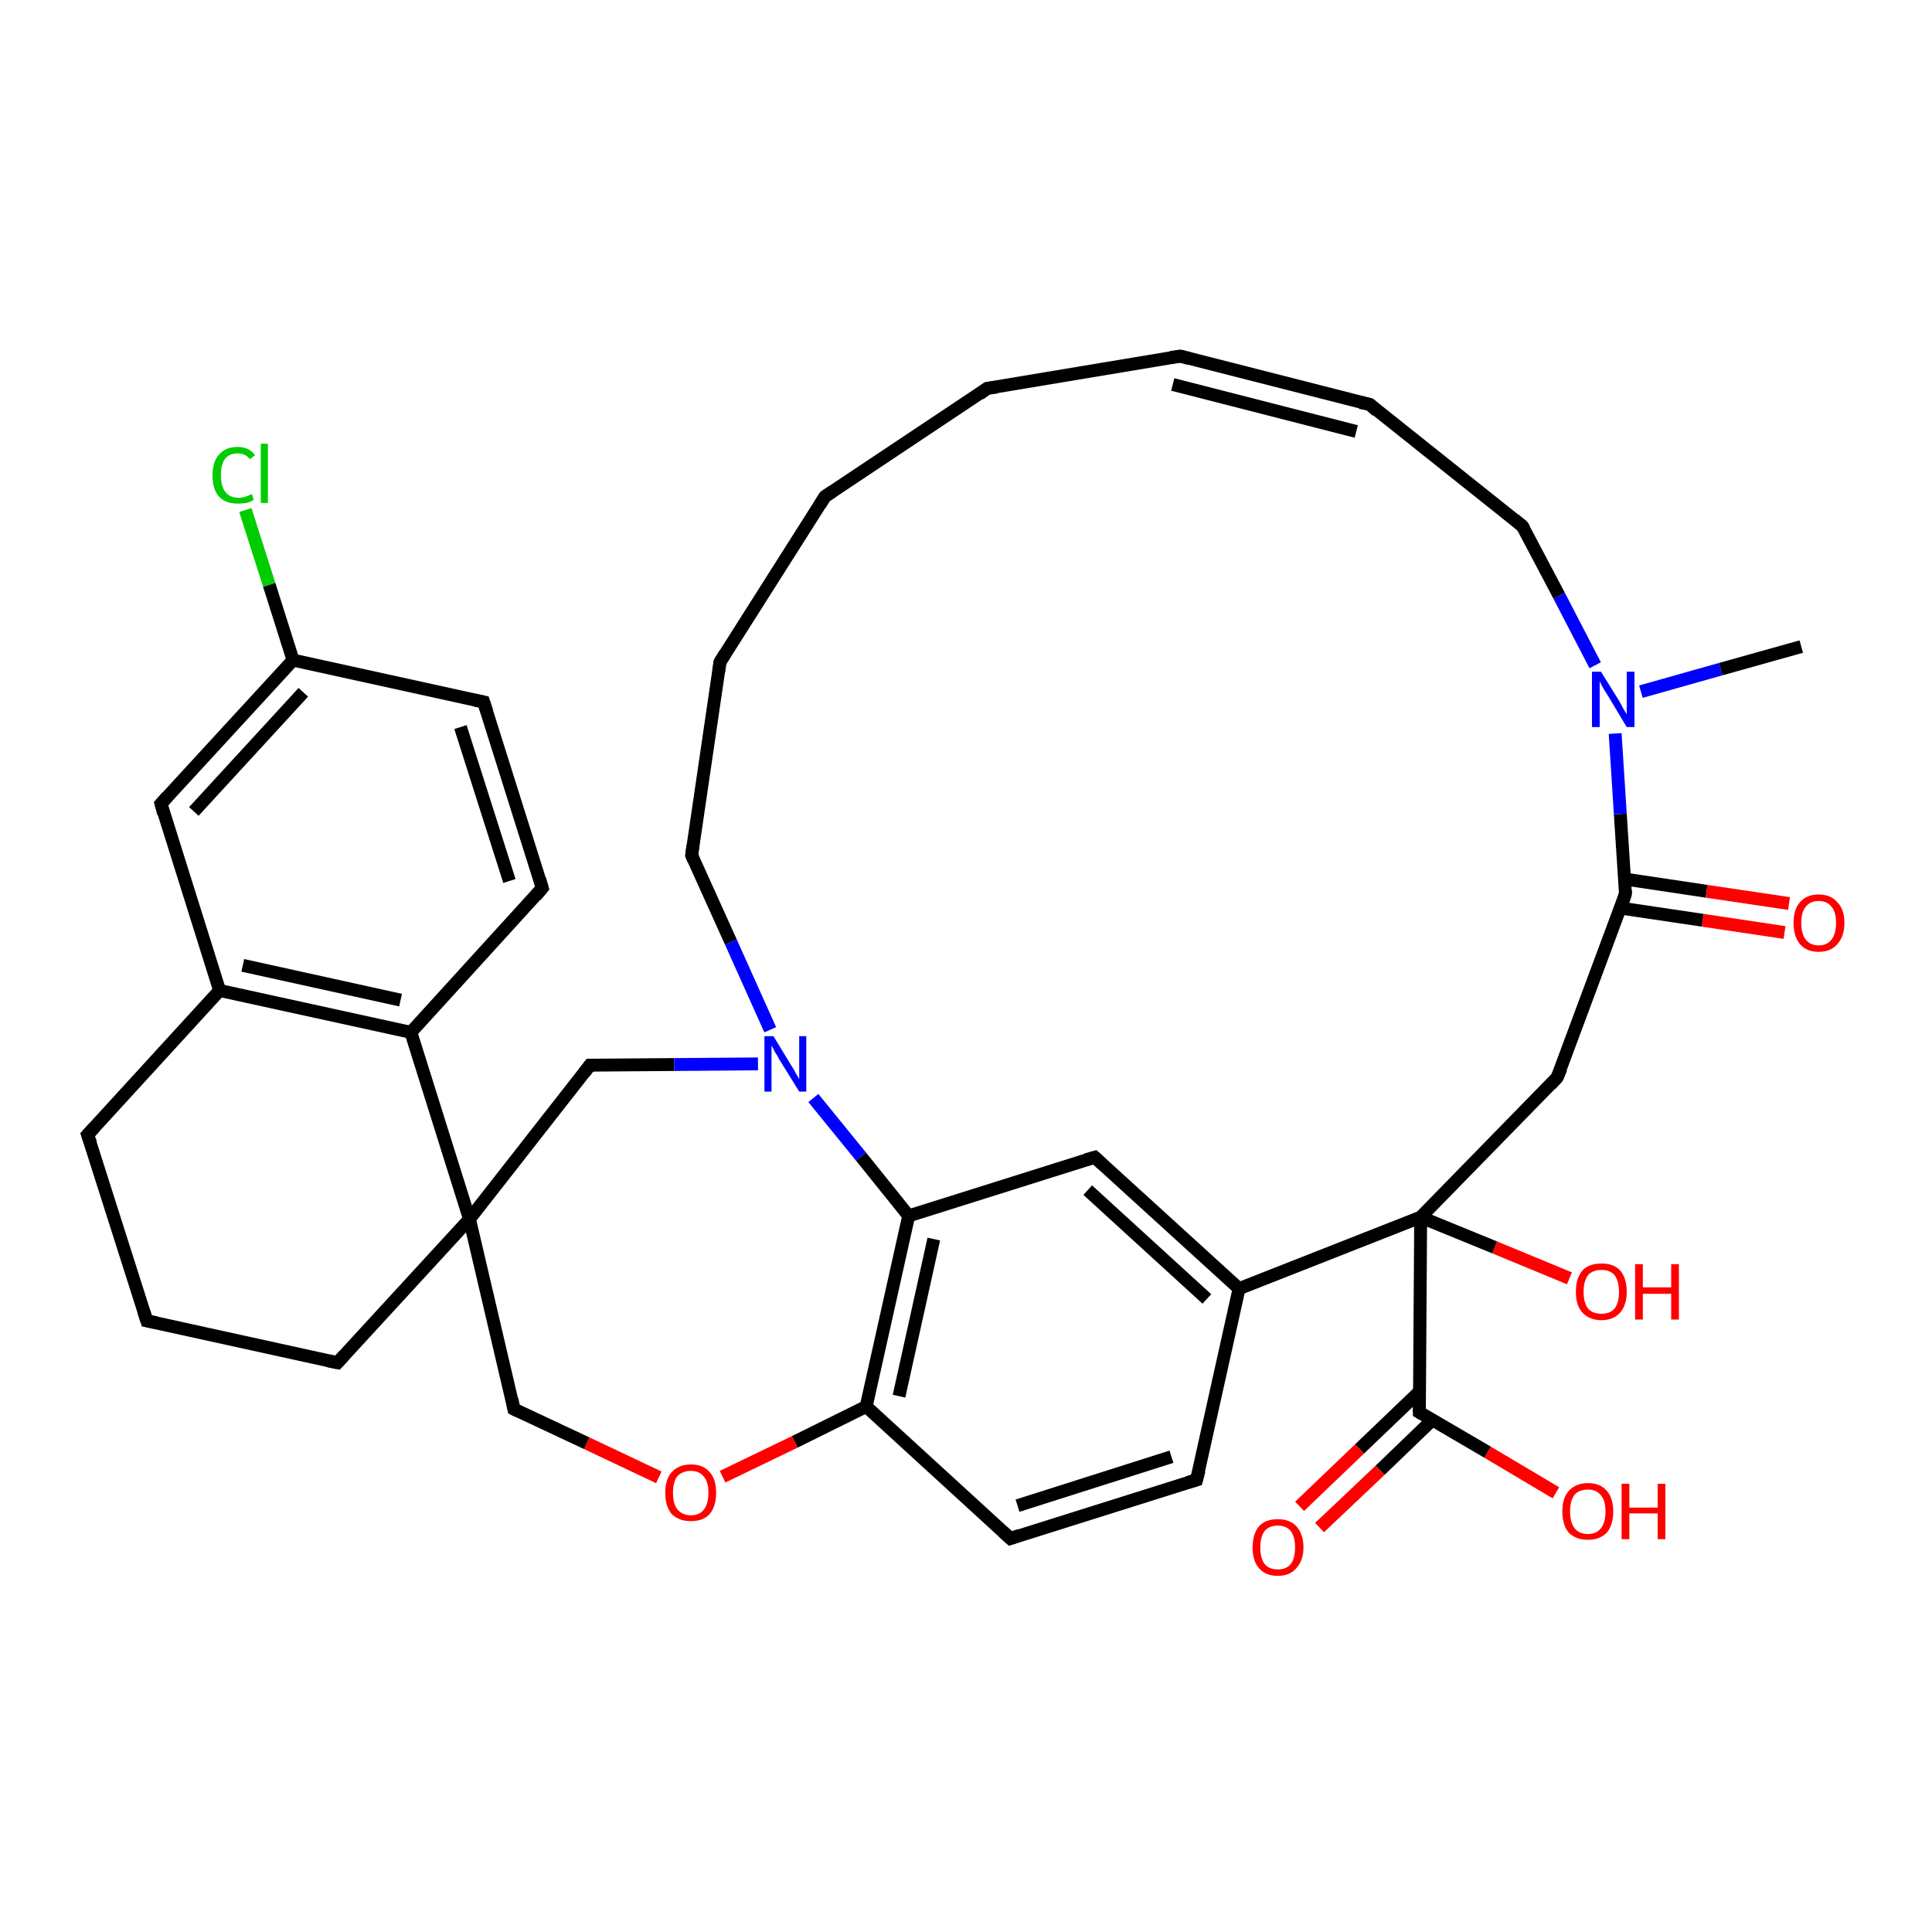 <?xml version='1.0' encoding='iso-8859-1'?>
<svg version='1.1' baseProfile='full'
              xmlns='http://www.w3.org/2000/svg'
                      xmlns:rdkit='http://www.rdkit.org/xml'
                      xmlns:xlink='http://www.w3.org/1999/xlink'
                  xml:space='preserve'
width='300px' height='300px' viewBox='0 0 300 300'>
<!-- END OF HEADER -->
<rect style='opacity:1.0;fill:#FFFFFF;stroke:none' width='300.0' height='300.0' x='0.0' y='0.0'> </rect>
<path class='bond-0 atom-0 atom-1' d='M 52.4,211.6 L 22.8,205.1' style='fill:none;fill-rule:evenodd;stroke:#000000;stroke-width:2.0px;stroke-linecap:butt;stroke-linejoin:miter;stroke-opacity:1' />
<path class='bond-1 atom-1 atom-2' d='M 22.8,205.1 L 13.6,176.2' style='fill:none;fill-rule:evenodd;stroke:#000000;stroke-width:2.0px;stroke-linecap:butt;stroke-linejoin:miter;stroke-opacity:1' />
<path class='bond-2 atom-2 atom-3' d='M 13.6,176.2 L 34.1,153.8' style='fill:none;fill-rule:evenodd;stroke:#000000;stroke-width:2.0px;stroke-linecap:butt;stroke-linejoin:miter;stroke-opacity:1' />
<path class='bond-3 atom-3 atom-4' d='M 34.1,153.8 L 63.8,160.3' style='fill:none;fill-rule:evenodd;stroke:#000000;stroke-width:2.0px;stroke-linecap:butt;stroke-linejoin:miter;stroke-opacity:1' />
<path class='bond-3 atom-3 atom-4' d='M 37.7,149.9 L 62.2,155.3' style='fill:none;fill-rule:evenodd;stroke:#000000;stroke-width:2.0px;stroke-linecap:butt;stroke-linejoin:miter;stroke-opacity:1' />
<path class='bond-4 atom-4 atom-5' d='M 63.8,160.3 L 84.2,137.9' style='fill:none;fill-rule:evenodd;stroke:#000000;stroke-width:2.0px;stroke-linecap:butt;stroke-linejoin:miter;stroke-opacity:1' />
<path class='bond-5 atom-5 atom-6' d='M 84.2,137.9 L 75.1,109.0' style='fill:none;fill-rule:evenodd;stroke:#000000;stroke-width:2.0px;stroke-linecap:butt;stroke-linejoin:miter;stroke-opacity:1' />
<path class='bond-5 atom-5 atom-6' d='M 79.1,136.8 L 71.5,112.9' style='fill:none;fill-rule:evenodd;stroke:#000000;stroke-width:2.0px;stroke-linecap:butt;stroke-linejoin:miter;stroke-opacity:1' />
<path class='bond-6 atom-6 atom-7' d='M 75.1,109.0 L 45.5,102.5' style='fill:none;fill-rule:evenodd;stroke:#000000;stroke-width:2.0px;stroke-linecap:butt;stroke-linejoin:miter;stroke-opacity:1' />
<path class='bond-7 atom-7 atom-8' d='M 45.5,102.5 L 25.0,124.8' style='fill:none;fill-rule:evenodd;stroke:#000000;stroke-width:2.0px;stroke-linecap:butt;stroke-linejoin:miter;stroke-opacity:1' />
<path class='bond-7 atom-7 atom-8' d='M 47.1,107.5 L 30.1,126.0' style='fill:none;fill-rule:evenodd;stroke:#000000;stroke-width:2.0px;stroke-linecap:butt;stroke-linejoin:miter;stroke-opacity:1' />
<path class='bond-8 atom-7 atom-9' d='M 45.5,102.5 L 41.8,90.8' style='fill:none;fill-rule:evenodd;stroke:#000000;stroke-width:2.0px;stroke-linecap:butt;stroke-linejoin:miter;stroke-opacity:1' />
<path class='bond-8 atom-7 atom-9' d='M 41.8,90.8 L 38.1,79.2' style='fill:none;fill-rule:evenodd;stroke:#00CC00;stroke-width:2.0px;stroke-linecap:butt;stroke-linejoin:miter;stroke-opacity:1' />
<path class='bond-9 atom-4 atom-10' d='M 63.8,160.3 L 72.9,189.3' style='fill:none;fill-rule:evenodd;stroke:#000000;stroke-width:2.0px;stroke-linecap:butt;stroke-linejoin:miter;stroke-opacity:1' />
<path class='bond-10 atom-10 atom-11' d='M 72.9,189.3 L 91.6,165.4' style='fill:none;fill-rule:evenodd;stroke:#000000;stroke-width:2.0px;stroke-linecap:butt;stroke-linejoin:miter;stroke-opacity:1' />
<path class='bond-11 atom-11 atom-12' d='M 91.6,165.4 L 104.7,165.3' style='fill:none;fill-rule:evenodd;stroke:#000000;stroke-width:2.0px;stroke-linecap:butt;stroke-linejoin:miter;stroke-opacity:1' />
<path class='bond-11 atom-11 atom-12' d='M 104.7,165.3 L 117.7,165.2' style='fill:none;fill-rule:evenodd;stroke:#0000FF;stroke-width:2.0px;stroke-linecap:butt;stroke-linejoin:miter;stroke-opacity:1' />
<path class='bond-12 atom-12 atom-13' d='M 126.3,170.5 L 133.7,179.6' style='fill:none;fill-rule:evenodd;stroke:#0000FF;stroke-width:2.0px;stroke-linecap:butt;stroke-linejoin:miter;stroke-opacity:1' />
<path class='bond-12 atom-12 atom-13' d='M 133.7,179.6 L 141.1,188.8' style='fill:none;fill-rule:evenodd;stroke:#000000;stroke-width:2.0px;stroke-linecap:butt;stroke-linejoin:miter;stroke-opacity:1' />
<path class='bond-13 atom-13 atom-14' d='M 141.1,188.8 L 134.5,218.4' style='fill:none;fill-rule:evenodd;stroke:#000000;stroke-width:2.0px;stroke-linecap:butt;stroke-linejoin:miter;stroke-opacity:1' />
<path class='bond-13 atom-13 atom-14' d='M 145.0,192.4 L 139.6,216.8' style='fill:none;fill-rule:evenodd;stroke:#000000;stroke-width:2.0px;stroke-linecap:butt;stroke-linejoin:miter;stroke-opacity:1' />
<path class='bond-14 atom-14 atom-15' d='M 134.5,218.4 L 123.4,223.9' style='fill:none;fill-rule:evenodd;stroke:#000000;stroke-width:2.0px;stroke-linecap:butt;stroke-linejoin:miter;stroke-opacity:1' />
<path class='bond-14 atom-14 atom-15' d='M 123.4,223.9 L 112.2,229.3' style='fill:none;fill-rule:evenodd;stroke:#FF0000;stroke-width:2.0px;stroke-linecap:butt;stroke-linejoin:miter;stroke-opacity:1' />
<path class='bond-15 atom-15 atom-16' d='M 102.3,229.4 L 91.1,224.1' style='fill:none;fill-rule:evenodd;stroke:#FF0000;stroke-width:2.0px;stroke-linecap:butt;stroke-linejoin:miter;stroke-opacity:1' />
<path class='bond-15 atom-15 atom-16' d='M 91.1,224.1 L 79.8,218.8' style='fill:none;fill-rule:evenodd;stroke:#000000;stroke-width:2.0px;stroke-linecap:butt;stroke-linejoin:miter;stroke-opacity:1' />
<path class='bond-16 atom-14 atom-17' d='M 134.5,218.4 L 156.9,238.9' style='fill:none;fill-rule:evenodd;stroke:#000000;stroke-width:2.0px;stroke-linecap:butt;stroke-linejoin:miter;stroke-opacity:1' />
<path class='bond-17 atom-17 atom-18' d='M 156.9,238.9 L 185.8,229.8' style='fill:none;fill-rule:evenodd;stroke:#000000;stroke-width:2.0px;stroke-linecap:butt;stroke-linejoin:miter;stroke-opacity:1' />
<path class='bond-17 atom-17 atom-18' d='M 158.0,233.8 L 181.9,226.2' style='fill:none;fill-rule:evenodd;stroke:#000000;stroke-width:2.0px;stroke-linecap:butt;stroke-linejoin:miter;stroke-opacity:1' />
<path class='bond-18 atom-18 atom-19' d='M 185.8,229.8 L 192.4,200.1' style='fill:none;fill-rule:evenodd;stroke:#000000;stroke-width:2.0px;stroke-linecap:butt;stroke-linejoin:miter;stroke-opacity:1' />
<path class='bond-19 atom-19 atom-20' d='M 192.4,200.1 L 170.0,179.7' style='fill:none;fill-rule:evenodd;stroke:#000000;stroke-width:2.0px;stroke-linecap:butt;stroke-linejoin:miter;stroke-opacity:1' />
<path class='bond-19 atom-19 atom-20' d='M 187.4,201.7 L 168.9,184.8' style='fill:none;fill-rule:evenodd;stroke:#000000;stroke-width:2.0px;stroke-linecap:butt;stroke-linejoin:miter;stroke-opacity:1' />
<path class='bond-20 atom-19 atom-21' d='M 192.4,200.1 L 220.6,189.0' style='fill:none;fill-rule:evenodd;stroke:#000000;stroke-width:2.0px;stroke-linecap:butt;stroke-linejoin:miter;stroke-opacity:1' />
<path class='bond-21 atom-21 atom-22' d='M 220.6,189.0 L 241.8,167.3' style='fill:none;fill-rule:evenodd;stroke:#000000;stroke-width:2.0px;stroke-linecap:butt;stroke-linejoin:miter;stroke-opacity:1' />
<path class='bond-22 atom-22 atom-23' d='M 241.8,167.3 L 252.4,138.8' style='fill:none;fill-rule:evenodd;stroke:#000000;stroke-width:2.0px;stroke-linecap:butt;stroke-linejoin:miter;stroke-opacity:1' />
<path class='bond-23 atom-23 atom-24' d='M 252.4,138.8 L 251.6,126.4' style='fill:none;fill-rule:evenodd;stroke:#000000;stroke-width:2.0px;stroke-linecap:butt;stroke-linejoin:miter;stroke-opacity:1' />
<path class='bond-23 atom-23 atom-24' d='M 251.6,126.4 L 250.8,113.9' style='fill:none;fill-rule:evenodd;stroke:#0000FF;stroke-width:2.0px;stroke-linecap:butt;stroke-linejoin:miter;stroke-opacity:1' />
<path class='bond-24 atom-24 atom-25' d='M 247.7,103.3 L 242.1,92.5' style='fill:none;fill-rule:evenodd;stroke:#0000FF;stroke-width:2.0px;stroke-linecap:butt;stroke-linejoin:miter;stroke-opacity:1' />
<path class='bond-24 atom-24 atom-25' d='M 242.1,92.5 L 236.4,81.7' style='fill:none;fill-rule:evenodd;stroke:#000000;stroke-width:2.0px;stroke-linecap:butt;stroke-linejoin:miter;stroke-opacity:1' />
<path class='bond-25 atom-25 atom-26' d='M 236.4,81.7 L 212.7,62.8' style='fill:none;fill-rule:evenodd;stroke:#000000;stroke-width:2.0px;stroke-linecap:butt;stroke-linejoin:miter;stroke-opacity:1' />
<path class='bond-26 atom-26 atom-27' d='M 212.7,62.8 L 183.3,55.3' style='fill:none;fill-rule:evenodd;stroke:#000000;stroke-width:2.0px;stroke-linecap:butt;stroke-linejoin:miter;stroke-opacity:1' />
<path class='bond-26 atom-26 atom-27' d='M 210.6,67.0 L 182.1,59.7' style='fill:none;fill-rule:evenodd;stroke:#000000;stroke-width:2.0px;stroke-linecap:butt;stroke-linejoin:miter;stroke-opacity:1' />
<path class='bond-27 atom-27 atom-28' d='M 183.3,55.3 L 153.3,60.3' style='fill:none;fill-rule:evenodd;stroke:#000000;stroke-width:2.0px;stroke-linecap:butt;stroke-linejoin:miter;stroke-opacity:1' />
<path class='bond-28 atom-28 atom-29' d='M 153.3,60.3 L 128.1,77.1' style='fill:none;fill-rule:evenodd;stroke:#000000;stroke-width:2.0px;stroke-linecap:butt;stroke-linejoin:miter;stroke-opacity:1' />
<path class='bond-29 atom-29 atom-30' d='M 128.1,77.1 L 111.8,102.8' style='fill:none;fill-rule:evenodd;stroke:#000000;stroke-width:2.0px;stroke-linecap:butt;stroke-linejoin:miter;stroke-opacity:1' />
<path class='bond-30 atom-30 atom-31' d='M 111.8,102.8 L 107.4,132.8' style='fill:none;fill-rule:evenodd;stroke:#000000;stroke-width:2.0px;stroke-linecap:butt;stroke-linejoin:miter;stroke-opacity:1' />
<path class='bond-31 atom-24 atom-32' d='M 254.8,107.4 L 267.2,103.9' style='fill:none;fill-rule:evenodd;stroke:#0000FF;stroke-width:2.0px;stroke-linecap:butt;stroke-linejoin:miter;stroke-opacity:1' />
<path class='bond-31 atom-24 atom-32' d='M 267.2,103.9 L 279.7,100.4' style='fill:none;fill-rule:evenodd;stroke:#000000;stroke-width:2.0px;stroke-linecap:butt;stroke-linejoin:miter;stroke-opacity:1' />
<path class='bond-32 atom-23 atom-33' d='M 251.6,141.0 L 264.4,142.9' style='fill:none;fill-rule:evenodd;stroke:#000000;stroke-width:2.0px;stroke-linecap:butt;stroke-linejoin:miter;stroke-opacity:1' />
<path class='bond-32 atom-23 atom-33' d='M 264.4,142.9 L 277.1,144.8' style='fill:none;fill-rule:evenodd;stroke:#FF0000;stroke-width:2.0px;stroke-linecap:butt;stroke-linejoin:miter;stroke-opacity:1' />
<path class='bond-32 atom-23 atom-33' d='M 252.3,136.5 L 265.0,138.4' style='fill:none;fill-rule:evenodd;stroke:#000000;stroke-width:2.0px;stroke-linecap:butt;stroke-linejoin:miter;stroke-opacity:1' />
<path class='bond-32 atom-23 atom-33' d='M 265.0,138.4 L 277.8,140.3' style='fill:none;fill-rule:evenodd;stroke:#FF0000;stroke-width:2.0px;stroke-linecap:butt;stroke-linejoin:miter;stroke-opacity:1' />
<path class='bond-33 atom-21 atom-34' d='M 220.6,189.0 L 220.4,219.3' style='fill:none;fill-rule:evenodd;stroke:#000000;stroke-width:2.0px;stroke-linecap:butt;stroke-linejoin:miter;stroke-opacity:1' />
<path class='bond-34 atom-34 atom-35' d='M 220.4,219.3 L 231.0,225.5' style='fill:none;fill-rule:evenodd;stroke:#000000;stroke-width:2.0px;stroke-linecap:butt;stroke-linejoin:miter;stroke-opacity:1' />
<path class='bond-34 atom-34 atom-35' d='M 231.0,225.5 L 241.6,231.8' style='fill:none;fill-rule:evenodd;stroke:#FF0000;stroke-width:2.0px;stroke-linecap:butt;stroke-linejoin:miter;stroke-opacity:1' />
<path class='bond-35 atom-34 atom-36' d='M 220.4,216.1 L 211.1,225.0' style='fill:none;fill-rule:evenodd;stroke:#000000;stroke-width:2.0px;stroke-linecap:butt;stroke-linejoin:miter;stroke-opacity:1' />
<path class='bond-35 atom-34 atom-36' d='M 211.1,225.0 L 201.8,233.9' style='fill:none;fill-rule:evenodd;stroke:#FF0000;stroke-width:2.0px;stroke-linecap:butt;stroke-linejoin:miter;stroke-opacity:1' />
<path class='bond-35 atom-34 atom-36' d='M 222.4,220.5 L 214.3,228.3' style='fill:none;fill-rule:evenodd;stroke:#000000;stroke-width:2.0px;stroke-linecap:butt;stroke-linejoin:miter;stroke-opacity:1' />
<path class='bond-35 atom-34 atom-36' d='M 214.3,228.3 L 204.9,237.2' style='fill:none;fill-rule:evenodd;stroke:#FF0000;stroke-width:2.0px;stroke-linecap:butt;stroke-linejoin:miter;stroke-opacity:1' />
<path class='bond-36 atom-21 atom-37' d='M 220.6,189.0 L 232.1,193.7' style='fill:none;fill-rule:evenodd;stroke:#000000;stroke-width:2.0px;stroke-linecap:butt;stroke-linejoin:miter;stroke-opacity:1' />
<path class='bond-36 atom-21 atom-37' d='M 232.1,193.7 L 243.7,198.5' style='fill:none;fill-rule:evenodd;stroke:#FF0000;stroke-width:2.0px;stroke-linecap:butt;stroke-linejoin:miter;stroke-opacity:1' />
<path class='bond-37 atom-8 atom-3' d='M 25.0,124.8 L 34.1,153.8' style='fill:none;fill-rule:evenodd;stroke:#000000;stroke-width:2.0px;stroke-linecap:butt;stroke-linejoin:miter;stroke-opacity:1' />
<path class='bond-38 atom-10 atom-0' d='M 72.9,189.3 L 52.4,211.6' style='fill:none;fill-rule:evenodd;stroke:#000000;stroke-width:2.0px;stroke-linecap:butt;stroke-linejoin:miter;stroke-opacity:1' />
<path class='bond-39 atom-16 atom-10' d='M 79.8,218.8 L 72.9,189.3' style='fill:none;fill-rule:evenodd;stroke:#000000;stroke-width:2.0px;stroke-linecap:butt;stroke-linejoin:miter;stroke-opacity:1' />
<path class='bond-40 atom-20 atom-13' d='M 170.0,179.7 L 141.1,188.8' style='fill:none;fill-rule:evenodd;stroke:#000000;stroke-width:2.0px;stroke-linecap:butt;stroke-linejoin:miter;stroke-opacity:1' />
<path class='bond-41 atom-31 atom-12' d='M 107.4,132.8 L 113.5,146.3' style='fill:none;fill-rule:evenodd;stroke:#000000;stroke-width:2.0px;stroke-linecap:butt;stroke-linejoin:miter;stroke-opacity:1' />
<path class='bond-41 atom-31 atom-12' d='M 113.5,146.3 L 119.6,159.9' style='fill:none;fill-rule:evenodd;stroke:#0000FF;stroke-width:2.0px;stroke-linecap:butt;stroke-linejoin:miter;stroke-opacity:1' />
<path d='M 50.9,211.3 L 52.4,211.6 L 53.4,210.5' style='fill:none;stroke:#000000;stroke-width:2.0px;stroke-linecap:butt;stroke-linejoin:miter;stroke-opacity:1;' />
<path d='M 24.3,205.4 L 22.8,205.1 L 22.3,203.6' style='fill:none;stroke:#000000;stroke-width:2.0px;stroke-linecap:butt;stroke-linejoin:miter;stroke-opacity:1;' />
<path d='M 14.1,177.6 L 13.6,176.2 L 14.7,175.0' style='fill:none;stroke:#000000;stroke-width:2.0px;stroke-linecap:butt;stroke-linejoin:miter;stroke-opacity:1;' />
<path d='M 83.2,139.1 L 84.2,137.9 L 83.8,136.5' style='fill:none;stroke:#000000;stroke-width:2.0px;stroke-linecap:butt;stroke-linejoin:miter;stroke-opacity:1;' />
<path d='M 75.6,110.5 L 75.1,109.0 L 73.6,108.7' style='fill:none;stroke:#000000;stroke-width:2.0px;stroke-linecap:butt;stroke-linejoin:miter;stroke-opacity:1;' />
<path d='M 26.0,123.7 L 25.0,124.8 L 25.4,126.3' style='fill:none;stroke:#000000;stroke-width:2.0px;stroke-linecap:butt;stroke-linejoin:miter;stroke-opacity:1;' />
<path d='M 90.7,166.6 L 91.6,165.4 L 92.3,165.4' style='fill:none;stroke:#000000;stroke-width:2.0px;stroke-linecap:butt;stroke-linejoin:miter;stroke-opacity:1;' />
<path d='M 80.4,219.1 L 79.8,218.8 L 79.5,217.3' style='fill:none;stroke:#000000;stroke-width:2.0px;stroke-linecap:butt;stroke-linejoin:miter;stroke-opacity:1;' />
<path d='M 155.8,237.9 L 156.9,238.9 L 158.3,238.4' style='fill:none;stroke:#000000;stroke-width:2.0px;stroke-linecap:butt;stroke-linejoin:miter;stroke-opacity:1;' />
<path d='M 184.4,230.2 L 185.8,229.8 L 186.2,228.3' style='fill:none;stroke:#000000;stroke-width:2.0px;stroke-linecap:butt;stroke-linejoin:miter;stroke-opacity:1;' />
<path d='M 171.1,180.7 L 170.0,179.7 L 168.6,180.1' style='fill:none;stroke:#000000;stroke-width:2.0px;stroke-linecap:butt;stroke-linejoin:miter;stroke-opacity:1;' />
<path d='M 240.8,168.4 L 241.8,167.3 L 242.4,165.9' style='fill:none;stroke:#000000;stroke-width:2.0px;stroke-linecap:butt;stroke-linejoin:miter;stroke-opacity:1;' />
<path d='M 251.9,140.3 L 252.4,138.8 L 252.4,138.2' style='fill:none;stroke:#000000;stroke-width:2.0px;stroke-linecap:butt;stroke-linejoin:miter;stroke-opacity:1;' />
<path d='M 236.7,82.2 L 236.4,81.7 L 235.2,80.7' style='fill:none;stroke:#000000;stroke-width:2.0px;stroke-linecap:butt;stroke-linejoin:miter;stroke-opacity:1;' />
<path d='M 213.8,63.8 L 212.7,62.8 L 211.2,62.5' style='fill:none;stroke:#000000;stroke-width:2.0px;stroke-linecap:butt;stroke-linejoin:miter;stroke-opacity:1;' />
<path d='M 184.7,55.7 L 183.3,55.3 L 181.8,55.5' style='fill:none;stroke:#000000;stroke-width:2.0px;stroke-linecap:butt;stroke-linejoin:miter;stroke-opacity:1;' />
<path d='M 154.8,60.1 L 153.3,60.3 L 152.1,61.2' style='fill:none;stroke:#000000;stroke-width:2.0px;stroke-linecap:butt;stroke-linejoin:miter;stroke-opacity:1;' />
<path d='M 129.3,76.3 L 128.1,77.1 L 127.3,78.4' style='fill:none;stroke:#000000;stroke-width:2.0px;stroke-linecap:butt;stroke-linejoin:miter;stroke-opacity:1;' />
<path d='M 112.6,101.5 L 111.8,102.8 L 111.6,104.3' style='fill:none;stroke:#000000;stroke-width:2.0px;stroke-linecap:butt;stroke-linejoin:miter;stroke-opacity:1;' />
<path d='M 107.6,131.3 L 107.4,132.8 L 107.7,133.5' style='fill:none;stroke:#000000;stroke-width:2.0px;stroke-linecap:butt;stroke-linejoin:miter;stroke-opacity:1;' />
<path d='M 220.4,217.8 L 220.4,219.3 L 220.9,219.6' style='fill:none;stroke:#000000;stroke-width:2.0px;stroke-linecap:butt;stroke-linejoin:miter;stroke-opacity:1;' />
<path class='atom-9' d='M 33.0 73.8
Q 33.0 71.7, 34.0 70.6
Q 35.0 69.4, 36.9 69.4
Q 38.7 69.4, 39.6 70.7
L 38.8 71.3
Q 38.1 70.4, 36.9 70.4
Q 35.6 70.4, 34.9 71.3
Q 34.3 72.2, 34.3 73.8
Q 34.3 75.5, 35.0 76.4
Q 35.7 77.3, 37.1 77.3
Q 38.0 77.3, 39.1 76.7
L 39.4 77.6
Q 39.0 77.9, 38.3 78.1
Q 37.6 78.2, 36.9 78.2
Q 35.0 78.2, 34.0 77.1
Q 33.0 76.0, 33.0 73.8
' fill='#00CC00'/>
<path class='atom-9' d='M 40.5 68.9
L 41.6 68.9
L 41.6 78.1
L 40.5 78.1
L 40.5 68.9
' fill='#00CC00'/>
<path class='atom-12' d='M 120.1 160.9
L 122.9 165.5
Q 123.2 165.9, 123.6 166.7
Q 124.1 167.5, 124.1 167.6
L 124.1 160.9
L 125.2 160.9
L 125.2 169.5
L 124.1 169.5
L 121.0 164.5
Q 120.7 163.9, 120.3 163.3
Q 120.0 162.6, 119.8 162.4
L 119.8 169.5
L 118.7 169.5
L 118.7 160.9
L 120.1 160.9
' fill='#0000FF'/>
<path class='atom-15' d='M 103.3 231.8
Q 103.3 229.7, 104.3 228.6
Q 105.4 227.4, 107.3 227.4
Q 109.2 227.4, 110.2 228.6
Q 111.2 229.7, 111.2 231.8
Q 111.2 233.9, 110.2 235.1
Q 109.2 236.2, 107.3 236.2
Q 105.4 236.2, 104.3 235.1
Q 103.3 233.9, 103.3 231.8
M 107.3 235.3
Q 108.6 235.3, 109.3 234.4
Q 110.0 233.5, 110.0 231.8
Q 110.0 230.1, 109.3 229.3
Q 108.6 228.4, 107.3 228.4
Q 106.0 228.4, 105.2 229.2
Q 104.5 230.1, 104.5 231.8
Q 104.5 233.5, 105.2 234.4
Q 106.0 235.3, 107.3 235.3
' fill='#FF0000'/>
<path class='atom-24' d='M 248.6 104.3
L 251.4 108.8
Q 251.7 109.3, 252.1 110.1
Q 252.6 110.9, 252.6 110.9
L 252.6 104.3
L 253.8 104.3
L 253.8 112.9
L 252.6 112.9
L 249.6 107.9
Q 249.2 107.3, 248.8 106.6
Q 248.5 106.0, 248.4 105.8
L 248.4 112.9
L 247.2 112.9
L 247.2 104.3
L 248.6 104.3
' fill='#0000FF'/>
<path class='atom-33' d='M 278.5 143.3
Q 278.5 141.2, 279.5 140.1
Q 280.5 138.9, 282.4 138.9
Q 284.3 138.9, 285.3 140.1
Q 286.4 141.2, 286.4 143.3
Q 286.4 145.4, 285.3 146.6
Q 284.3 147.8, 282.4 147.8
Q 280.5 147.8, 279.5 146.6
Q 278.5 145.4, 278.5 143.3
M 282.4 146.8
Q 283.7 146.8, 284.4 145.9
Q 285.1 145.0, 285.1 143.3
Q 285.1 141.6, 284.4 140.8
Q 283.7 139.9, 282.4 139.9
Q 281.1 139.9, 280.4 140.8
Q 279.7 141.6, 279.7 143.3
Q 279.7 145.0, 280.4 145.9
Q 281.1 146.8, 282.4 146.8
' fill='#FF0000'/>
<path class='atom-35' d='M 242.6 234.7
Q 242.6 232.6, 243.6 231.5
Q 244.7 230.3, 246.6 230.3
Q 248.5 230.3, 249.5 231.5
Q 250.5 232.6, 250.5 234.7
Q 250.5 236.8, 249.5 238.0
Q 248.4 239.1, 246.6 239.1
Q 244.7 239.1, 243.6 238.0
Q 242.6 236.8, 242.6 234.7
M 246.6 238.2
Q 247.9 238.2, 248.6 237.3
Q 249.3 236.4, 249.3 234.7
Q 249.3 233.0, 248.6 232.2
Q 247.9 231.3, 246.6 231.3
Q 245.2 231.3, 244.5 232.1
Q 243.8 233.0, 243.8 234.7
Q 243.8 236.4, 244.5 237.3
Q 245.2 238.2, 246.6 238.2
' fill='#FF0000'/>
<path class='atom-35' d='M 251.8 230.4
L 253.0 230.4
L 253.0 234.1
L 257.4 234.1
L 257.4 230.4
L 258.6 230.4
L 258.6 239.0
L 257.4 239.0
L 257.4 235.0
L 253.0 235.0
L 253.0 239.0
L 251.8 239.0
L 251.8 230.4
' fill='#FF0000'/>
<path class='atom-36' d='M 194.5 240.3
Q 194.5 238.2, 195.5 237.0
Q 196.5 235.9, 198.4 235.9
Q 200.3 235.9, 201.3 237.0
Q 202.4 238.2, 202.4 240.3
Q 202.4 242.3, 201.3 243.5
Q 200.3 244.7, 198.4 244.7
Q 196.5 244.7, 195.5 243.5
Q 194.5 242.4, 194.5 240.3
M 198.4 243.7
Q 199.7 243.7, 200.4 242.9
Q 201.1 242.0, 201.1 240.3
Q 201.1 238.6, 200.4 237.7
Q 199.7 236.9, 198.4 236.9
Q 197.1 236.9, 196.4 237.7
Q 195.7 238.6, 195.7 240.3
Q 195.7 242.0, 196.4 242.9
Q 197.1 243.7, 198.4 243.7
' fill='#FF0000'/>
<path class='atom-37' d='M 244.7 200.6
Q 244.7 198.5, 245.7 197.3
Q 246.7 196.2, 248.7 196.2
Q 250.6 196.2, 251.6 197.3
Q 252.6 198.5, 252.6 200.6
Q 252.6 202.6, 251.6 203.8
Q 250.5 205.0, 248.7 205.0
Q 246.8 205.0, 245.7 203.8
Q 244.7 202.7, 244.7 200.6
M 248.7 204.0
Q 250.0 204.0, 250.7 203.2
Q 251.4 202.3, 251.4 200.6
Q 251.4 198.9, 250.7 198.0
Q 250.0 197.2, 248.7 197.2
Q 247.3 197.2, 246.6 198.0
Q 245.9 198.9, 245.9 200.6
Q 245.9 202.3, 246.6 203.2
Q 247.3 204.0, 248.7 204.0
' fill='#FF0000'/>
<path class='atom-37' d='M 253.9 196.3
L 255.1 196.3
L 255.1 199.9
L 259.5 199.9
L 259.5 196.3
L 260.7 196.3
L 260.7 204.9
L 259.5 204.9
L 259.5 200.9
L 255.1 200.9
L 255.1 204.9
L 253.9 204.9
L 253.9 196.3
' fill='#FF0000'/>
</svg>
